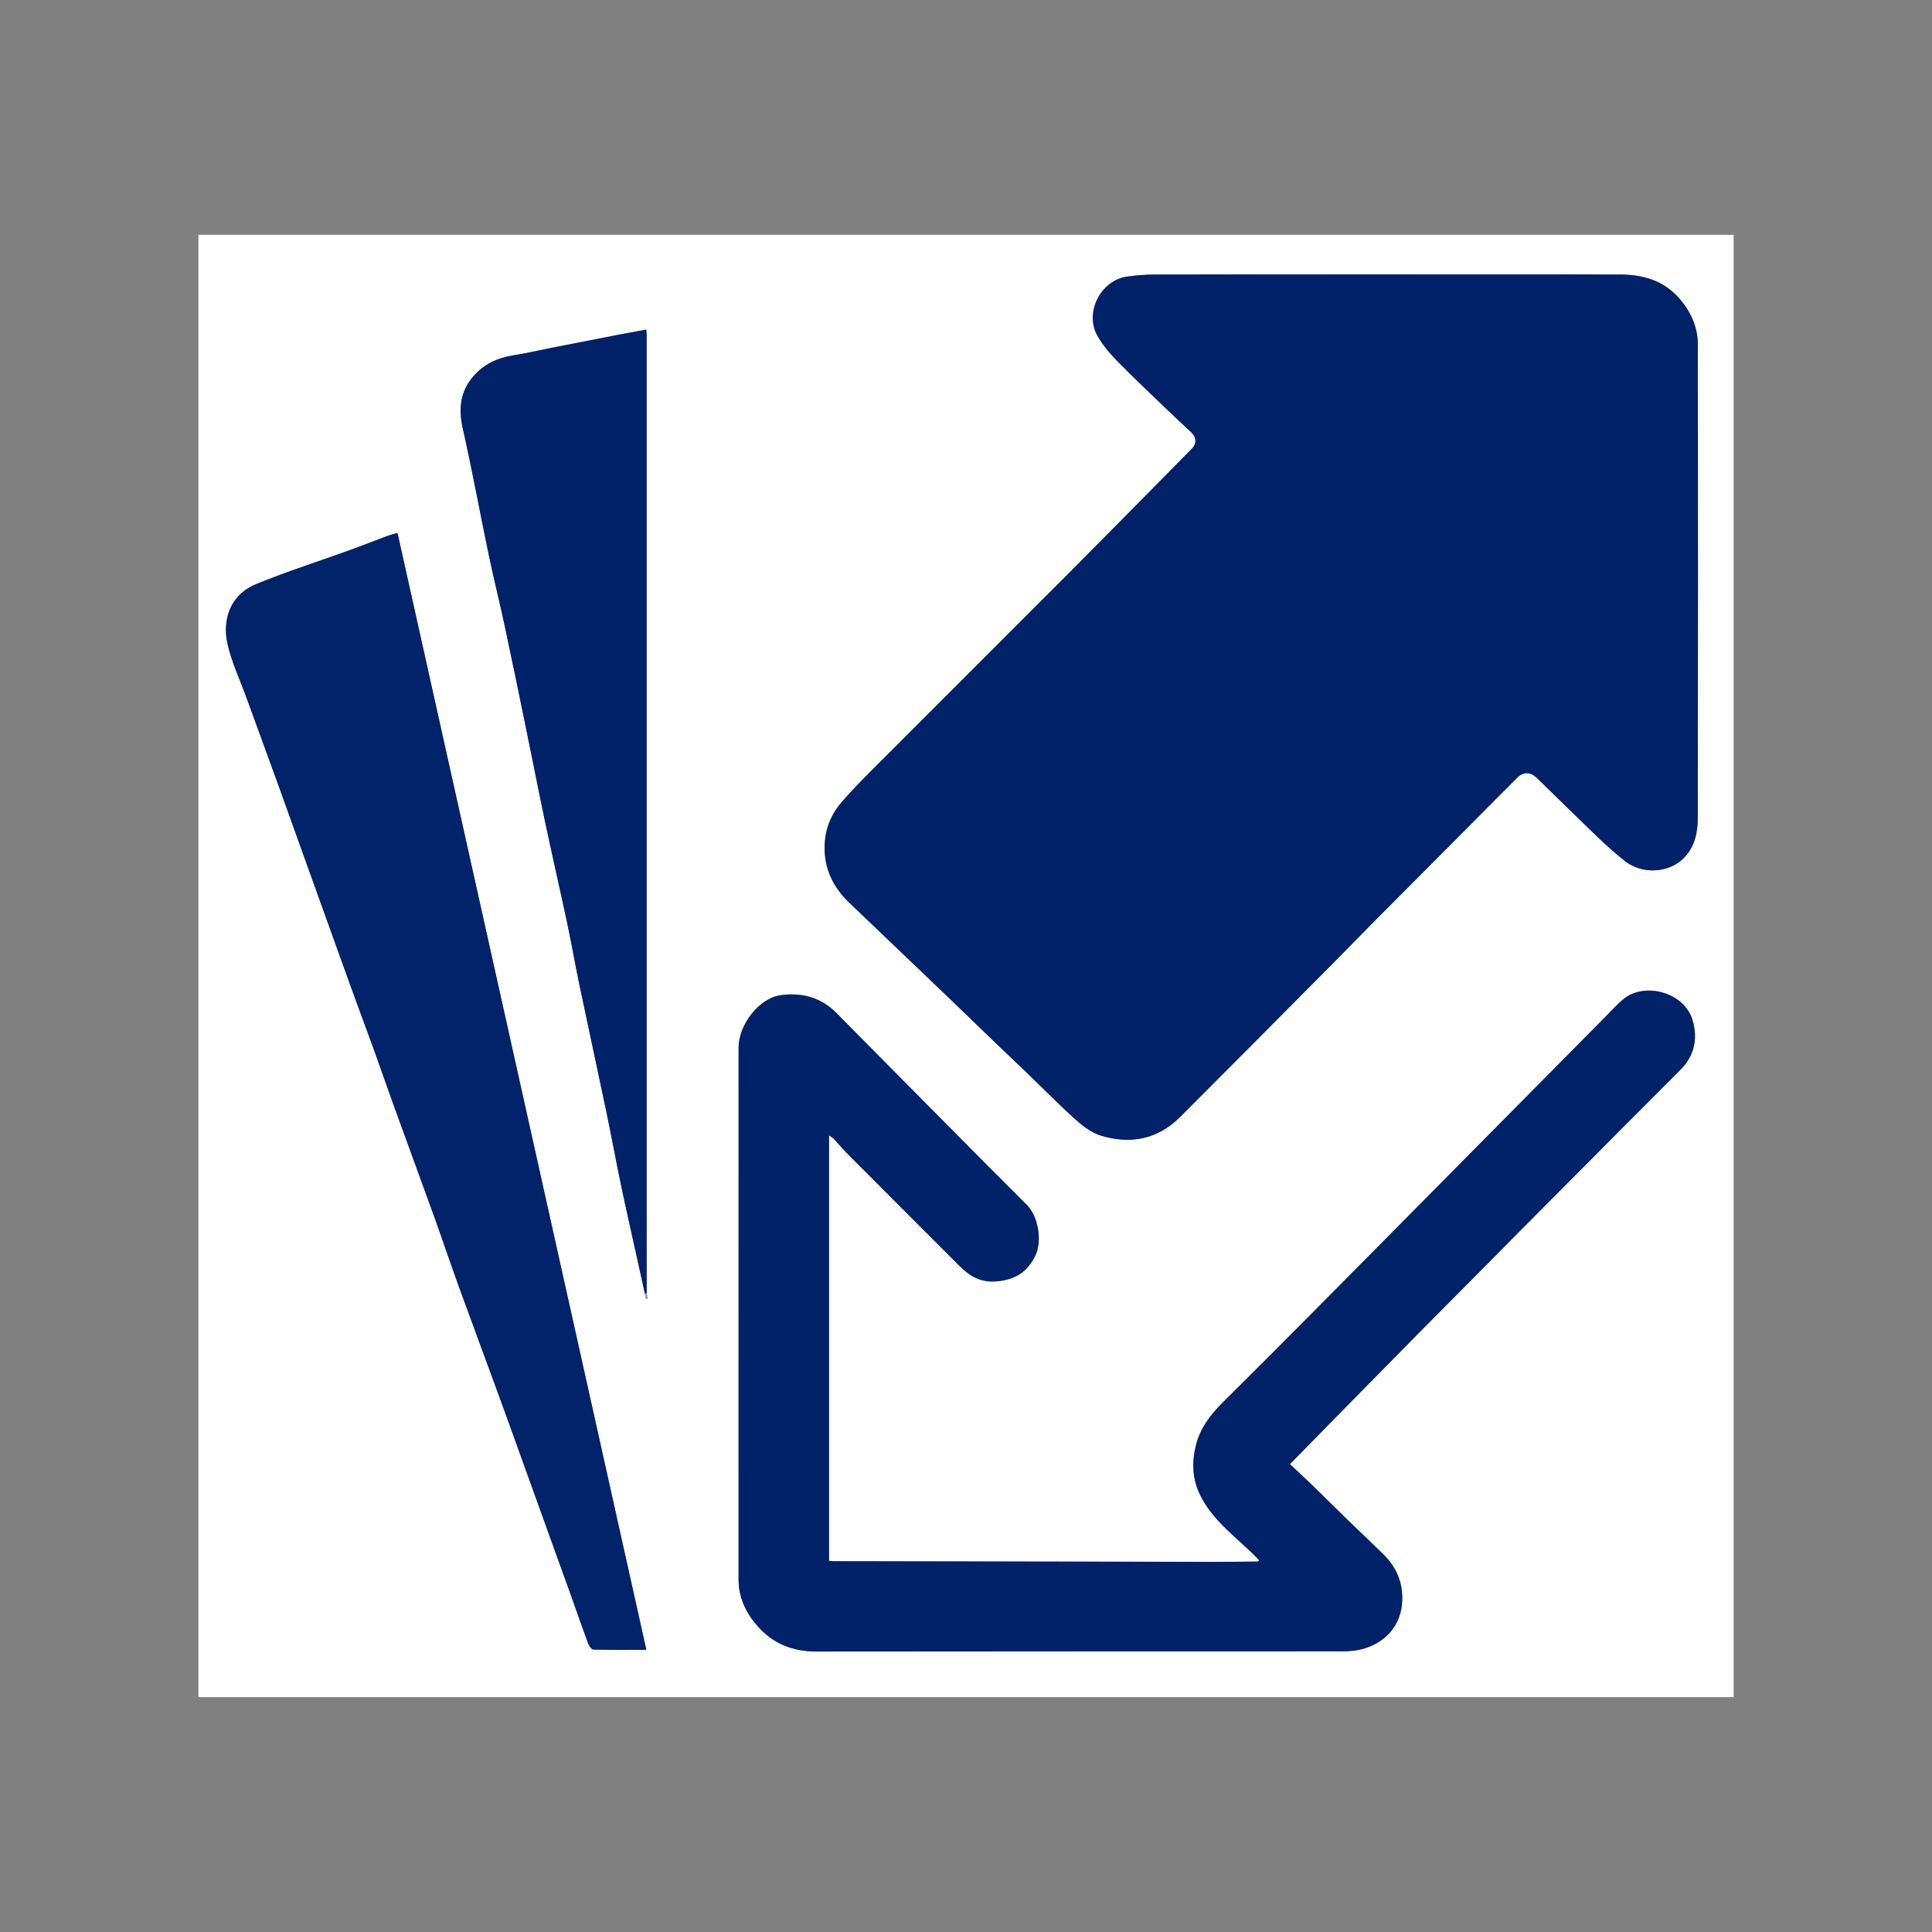 <?xml version="1.0" encoding="utf-8"?>
<!-- Generator: Adobe Illustrator 27.1.1, SVG Export Plug-In . SVG Version: 6.00 Build 0)  -->
<svg version="1.1" id="Calque_1" xmlns="http://www.w3.org/2000/svg" xmlns:xlink="http://www.w3.org/1999/xlink" x="0px" y="0px"
	 viewBox="0 0 512 512" style="enable-background:new 0 0 512 512;" xml:space="preserve">
<rect x="0" y="0" width="512" height="512" fill="#808080" stroke="none"/>
<style type="text/css">
	.st0{fill:#FFFFFF;}
	.st1{fill:#012169;}
	.st2{fill:#022269;}
	.st3{fill:#95A2C0;}
	.st4{fill:#E3E6EE;}
</style>
<g>
	<g>
		<path class="st0" d="M52.58,449.76c0-129.16,0-258.33,0-387.53c135.59,0,271.18,0,406.85,0c0,129.15,0,258.34,0,387.53
			C323.84,449.76,188.21,449.76,52.58,449.76z M170.91,342.86c0.09,0.47,0.18,0.94,0.27,1.4c0.16-0.04,0.32-0.07,0.49-0.11
			c-0.1-0.47-0.19-0.95-0.29-1.42c0-84.63,0.01-169.27,0-253.9c0-0.44-0.08-0.88-0.14-1.5c-2.44,0.46-4.76,0.87-7.07,1.32
			c-5.85,1.13-11.69,2.27-17.54,3.42c-3.51,0.69-6.99,1.53-10.52,2.07c-4.21,0.65-7.82,2.31-10.63,5.54
			c-3.58,4.11-3.99,8.71-2.81,13.95c2.5,11.09,4.53,22.28,6.86,33.41c1.3,6.23,2.86,12.4,4.19,18.63c1.92,8.95,3.76,17.92,5.6,26.88
			c1.75,8.52,3.41,17.06,5.21,25.57c1.85,8.77,3.87,17.5,5.74,26.27c1.17,5.5,2.13,11.05,3.28,16.55c2.33,11.16,4.77,22.3,7.1,33.46
			c1.38,6.59,2.6,13.22,3.97,19.81c1.24,5.92,2.59,11.82,3.89,17.73C169.3,335.59,170.11,339.23,170.91,342.86z M333.32,413.07
			c-0.01,0.25-0.02,0.49-0.03,0.74c-3.94,0.03-7.88,0.09-11.83,0.08c-33.25-0.05-66.5-0.11-99.74-0.17c-0.7,0-1.4-0.06-2.02-0.09
			c0-37.62,0-75.01,0-112.79c0.67,0.5,1.05,0.71,1.34,1.01c1.25,1.34,2.41,2.75,3.7,4.04c9.83,9.87,19.69,19.72,29.54,29.57
			c2.83,2.82,5.81,4.57,10.25,4.05c4.69-0.55,7.67-2.46,9.78-6.63c1.96-3.86,0.87-10.52-2.16-13.55
			c-15.61-15.59-31.09-31.3-46.62-46.97c-1.34-1.35-2.66-2.73-4.01-4.07c-4.11-4.08-9.25-5.34-14.73-4.55
			c-5.69,0.82-11.05,7.87-11.05,13.83c-0.01,46.98,0,93.97-0.01,140.95c0,4.76,1.9,8.8,4.94,12.29c4.13,4.76,9.42,6.85,15.76,6.84
			c46.4-0.06,92.79-0.03,139.19-0.06c1.75,0,3.55-0.12,5.23-0.55c6.09-1.54,10.64-6.24,10.76-13.16c0.09-4.91-1.74-8.81-5.13-12.12
			c-3.18-3.11-6.43-6.15-9.62-9.25c-2.92-2.84-5.78-5.73-8.71-8.57c-2.09-2.03-4.24-4-6.31-5.95c11.34-11.54,22.43-22.9,33.6-34.19
			c18.34-18.53,36.73-37.02,55.1-55.51c4.91-4.94,9.84-9.86,14.77-14.78c3.74-3.74,4.67-8.29,3.23-13.19
			c-2.17-7.38-12.75-10.22-18.35-5.53c-1.68,1.41-3.16,3.07-4.71,4.63c-12.66,12.78-25.3,25.57-37.96,38.35
			c-13.44,13.58-26.87,27.17-40.33,40.73c-7.64,7.7-15.3,15.36-23,23c-3.36,3.34-6.17,6.93-7.31,11.7
			c-1.05,4.37-0.87,8.64,1.01,12.64C321.29,403.1,327.95,407.53,333.32,413.07z M365.83,72.73
			C365.83,72.73,365.83,72.72,365.83,72.73c-19.97-0.01-39.95-0.02-59.92,0.02c-2.39,0-4.8,0.2-7.18,0.53
			c-7.05,0.99-11.41,9.5-7.9,15.7c1.4,2.47,3.32,4.71,5.31,6.75c4.26,4.36,8.71,8.53,13.1,12.76c2.07,1.99,4.17,3.94,6.28,5.89
			c1.58,1.47,1.7,3.14,0.29,4.56c-10.65,10.78-21.27,21.61-31.97,32.34c-17.81,17.87-35.68,35.67-53.5,53.52
			c-2.49,2.49-4.93,5.04-7.24,7.69c-2.54,2.9-4.11,6.37-4.48,10.17c-0.64,6.55,1.73,12.07,6.49,16.6
			c6.02,5.73,12.01,11.48,18.02,17.22c3.02,2.89,6.05,5.78,9.07,8.68c3.92,3.77,7.82,7.56,11.74,11.32
			c2.78,2.67,5.59,5.31,8.37,7.99c4.24,4.09,8.36,8.31,12.74,12.23c1.96,1.75,4.26,3.5,6.7,4.24c7.8,2.36,15.02,1,20.95-4.92
			c13.15-13.14,26.24-26.34,39.34-39.53c4.21-4.24,8.37-8.53,12.58-12.77c12.45-12.54,24.92-25.06,37.39-37.58
			c1.68-1.69,3.55-1.66,5.28,0.02c5.41,5.26,10.77,10.56,16.21,15.77c2.26,2.16,4.6,4.24,7.04,6.19c4.55,3.65,11.63,3.28,15.59-0.67
			c2.93-2.91,3.77-6.69,3.78-10.51c0.08-41.85,0.07-83.7,0.03-125.55c0-4.88-1.95-9.05-5.21-12.63c-4.09-4.51-9.47-5.98-15.24-6.01
			C408.27,72.67,387.05,72.73,365.83,72.73z M105.34,141.23c-1.09,0.32-1.97,0.53-2.81,0.84c-3.21,1.2-6.39,2.47-9.61,3.63
			c-8.33,3.01-16.78,5.71-24.97,9.05c-7.04,2.87-9.04,9.55-7.67,15.76c1.07,4.85,3.26,9.46,4.97,14.17
			c2.85,7.83,5.73,15.65,8.56,23.48c3.43,9.49,6.82,18.99,10.23,28.48c3.01,8.39,6.02,16.79,9.06,25.18
			c2.02,5.57,4.1,11.12,6.12,16.69c1.78,4.93,3.48,9.9,5.27,14.83c3.5,9.66,7.05,19.29,10.54,28.95c2.28,6.32,4.41,12.68,6.7,18.99
			c3.39,9.34,6.87,18.65,10.28,27.98c2.32,6.36,4.6,12.73,6.9,19.1c4.14,11.5,8.29,22.99,12.43,34.49
			c1.52,4.24,2.99,8.49,4.55,12.71c0.23,0.63,0.89,1.56,1.37,1.57c4.65,0.12,9.3,0.07,14.03,0.07
			C149.3,338.55,127.36,240.07,105.34,141.23z"/>
		<path class="st1" d="M365.83,72.73c21.22,0,42.44-0.06,63.67,0.04c5.77,0.03,11.15,1.5,15.24,6.01c3.25,3.59,5.2,7.76,5.21,12.63
			c0.03,41.85,0.05,83.7-0.03,125.55c-0.01,3.82-0.85,7.6-3.78,10.51c-3.96,3.94-11.04,4.32-15.59,0.67
			c-2.43-1.95-4.78-4.03-7.04-6.19c-5.44-5.22-10.81-10.52-16.21-15.77c-1.73-1.68-3.6-1.71-5.28-0.02
			c-12.47,12.52-24.94,25.04-37.39,37.58c-4.21,4.24-8.37,8.53-12.58,12.77c-13.1,13.19-26.19,26.39-39.34,39.53
			c-5.93,5.93-13.14,7.29-20.95,4.92c-2.45-0.74-4.75-2.49-6.7-4.24c-4.38-3.93-8.5-8.15-12.74-12.23
			c-2.78-2.68-5.59-5.32-8.37-7.99c-3.92-3.77-7.82-7.55-11.74-11.32c-3.02-2.9-6.05-5.79-9.07-8.68c-6-5.74-12-11.49-18.02-17.22
			c-4.76-4.53-7.12-10.05-6.49-16.6c0.37-3.8,1.94-7.27,4.48-10.17c2.32-2.65,4.76-5.19,7.24-7.69
			c17.82-17.85,35.69-35.66,53.5-53.52c10.7-10.74,21.32-21.56,31.97-32.34c1.41-1.42,1.29-3.09-0.29-4.56
			c-2.1-1.95-4.21-3.9-6.28-5.89c-4.39-4.23-8.84-8.4-13.1-12.76c-1.99-2.04-3.92-4.29-5.31-6.75c-3.51-6.2,0.86-14.71,7.9-15.7
			c2.37-0.33,4.78-0.52,7.18-0.53C325.88,72.7,345.86,72.72,365.83,72.73C365.83,72.72,365.83,72.73,365.83,72.73z"/>
		<path class="st1" d="M333.32,413.07c-5.38-5.53-12.03-9.97-15.43-17.2c-1.88-4-2.06-8.27-1.01-12.64
			c1.14-4.76,3.95-8.36,7.31-11.7c7.7-7.64,15.36-15.3,23-23c13.46-13.56,26.89-27.15,40.33-40.73
			c12.65-12.78,25.3-25.57,37.96-38.35c1.55-1.57,3.03-3.22,4.71-4.63c5.6-4.69,16.18-1.85,18.35,5.53
			c1.44,4.91,0.51,9.45-3.23,13.19c-4.92,4.93-9.86,9.84-14.77,14.78c-18.38,18.5-36.76,36.98-55.1,55.51
			c-11.17,11.29-22.27,22.65-33.6,34.19c2.07,1.95,4.22,3.92,6.31,5.95c2.92,2.83,5.79,5.73,8.71,8.57c3.19,3.1,6.44,6.14,9.62,9.25
			c3.39,3.32,5.22,7.22,5.13,12.12c-0.12,6.92-4.68,11.62-10.76,13.16c-1.68,0.43-3.48,0.55-5.23,0.55
			c-46.4,0.03-92.79-0.01-139.19,0.06c-6.34,0.01-11.63-2.08-15.76-6.84c-3.04-3.49-4.94-7.53-4.94-12.29
			c0-46.98,0-93.97,0.01-140.95c0-5.96,5.36-13.01,11.05-13.83c5.48-0.79,10.62,0.47,14.73,4.55c1.35,1.34,2.67,2.71,4.01,4.07
			c15.53,15.67,31.01,31.38,46.62,46.97c3.03,3.03,4.12,9.69,2.16,13.55c-2.12,4.17-5.09,6.09-9.78,6.63
			c-4.44,0.52-7.43-1.23-10.25-4.05c-9.85-9.85-19.71-19.7-29.54-29.57c-1.29-1.29-2.45-2.71-3.7-4.04
			c-0.28-0.3-0.67-0.51-1.34-1.01c0,37.78,0,75.17,0,112.79c0.63,0.03,1.32,0.09,2.02,0.09c33.25,0.06,66.5,0.12,99.74,0.17
			c3.94,0.01,7.88-0.05,11.83-0.08c0.13-0.08,0.26-0.15,0.39-0.23C333.57,413.41,333.44,413.24,333.32,413.07z"/>
		<path class="st2" d="M105.34,141.23c22.02,98.84,43.96,197.32,65.94,295.99c-4.73,0-9.38,0.05-14.03-0.07
			c-0.48-0.01-1.13-0.94-1.37-1.57c-1.57-4.22-3.03-8.48-4.55-12.71c-4.14-11.5-8.28-23-12.43-34.49c-2.29-6.37-4.57-12.74-6.9-19.1
			c-3.41-9.33-6.89-18.64-10.28-27.98c-2.29-6.31-4.43-12.68-6.7-18.99c-3.48-9.66-7.04-19.3-10.54-28.95
			c-1.79-4.93-3.49-9.9-5.27-14.83c-2.01-5.57-4.1-11.12-6.12-16.69c-3.04-8.39-6.04-16.79-9.06-25.18
			c-3.41-9.49-6.8-18.99-10.23-28.48c-2.83-7.84-5.72-15.65-8.56-23.48c-1.71-4.71-3.9-9.32-4.97-14.17
			c-1.37-6.22,0.63-12.89,7.67-15.76c8.19-3.34,16.65-6.04,24.97-9.05c3.22-1.16,6.4-2.44,9.61-3.63
			C103.37,141.76,104.25,141.55,105.34,141.23z"/>
		<path class="st1" d="M170.91,342.86c-0.8-3.63-1.61-7.27-2.41-10.9c-1.3-5.91-2.66-11.81-3.89-17.73
			c-1.38-6.59-2.59-13.22-3.97-19.81c-2.33-11.16-4.77-22.3-7.1-33.46c-1.15-5.5-2.11-11.05-3.28-16.55
			c-1.86-8.77-3.88-17.5-5.74-26.27c-1.8-8.51-3.45-17.05-5.21-25.57c-1.84-8.97-3.68-17.93-5.6-26.88
			c-1.33-6.22-2.89-12.4-4.19-18.63c-2.32-11.13-4.36-22.32-6.86-33.41c-1.18-5.24-0.77-9.84,2.81-13.95
			c2.81-3.24,6.42-4.89,10.63-5.54c3.53-0.55,7.01-1.38,10.52-2.07c5.84-1.15,11.69-2.29,17.54-3.42c2.31-0.45,4.63-0.87,7.07-1.32
			c0.06,0.62,0.14,1.06,0.14,1.5c0,84.63,0,169.27,0,253.9C171.22,342.78,171.07,342.82,170.91,342.86z"/>
		<path class="st3" d="M170.91,342.86c0.16-0.04,0.31-0.08,0.47-0.13c0.1,0.47,0.19,0.95,0.29,1.42c-0.16,0.04-0.32,0.07-0.49,0.11
			C171.09,343.8,171,343.33,170.91,342.86z"/>
		<path class="st4" d="M333.32,413.07c0.12,0.17,0.24,0.34,0.37,0.51c-0.13,0.08-0.26,0.15-0.39,0.23
			C333.31,413.56,333.31,413.31,333.32,413.07z"/>
	</g>
</g>
</svg>
